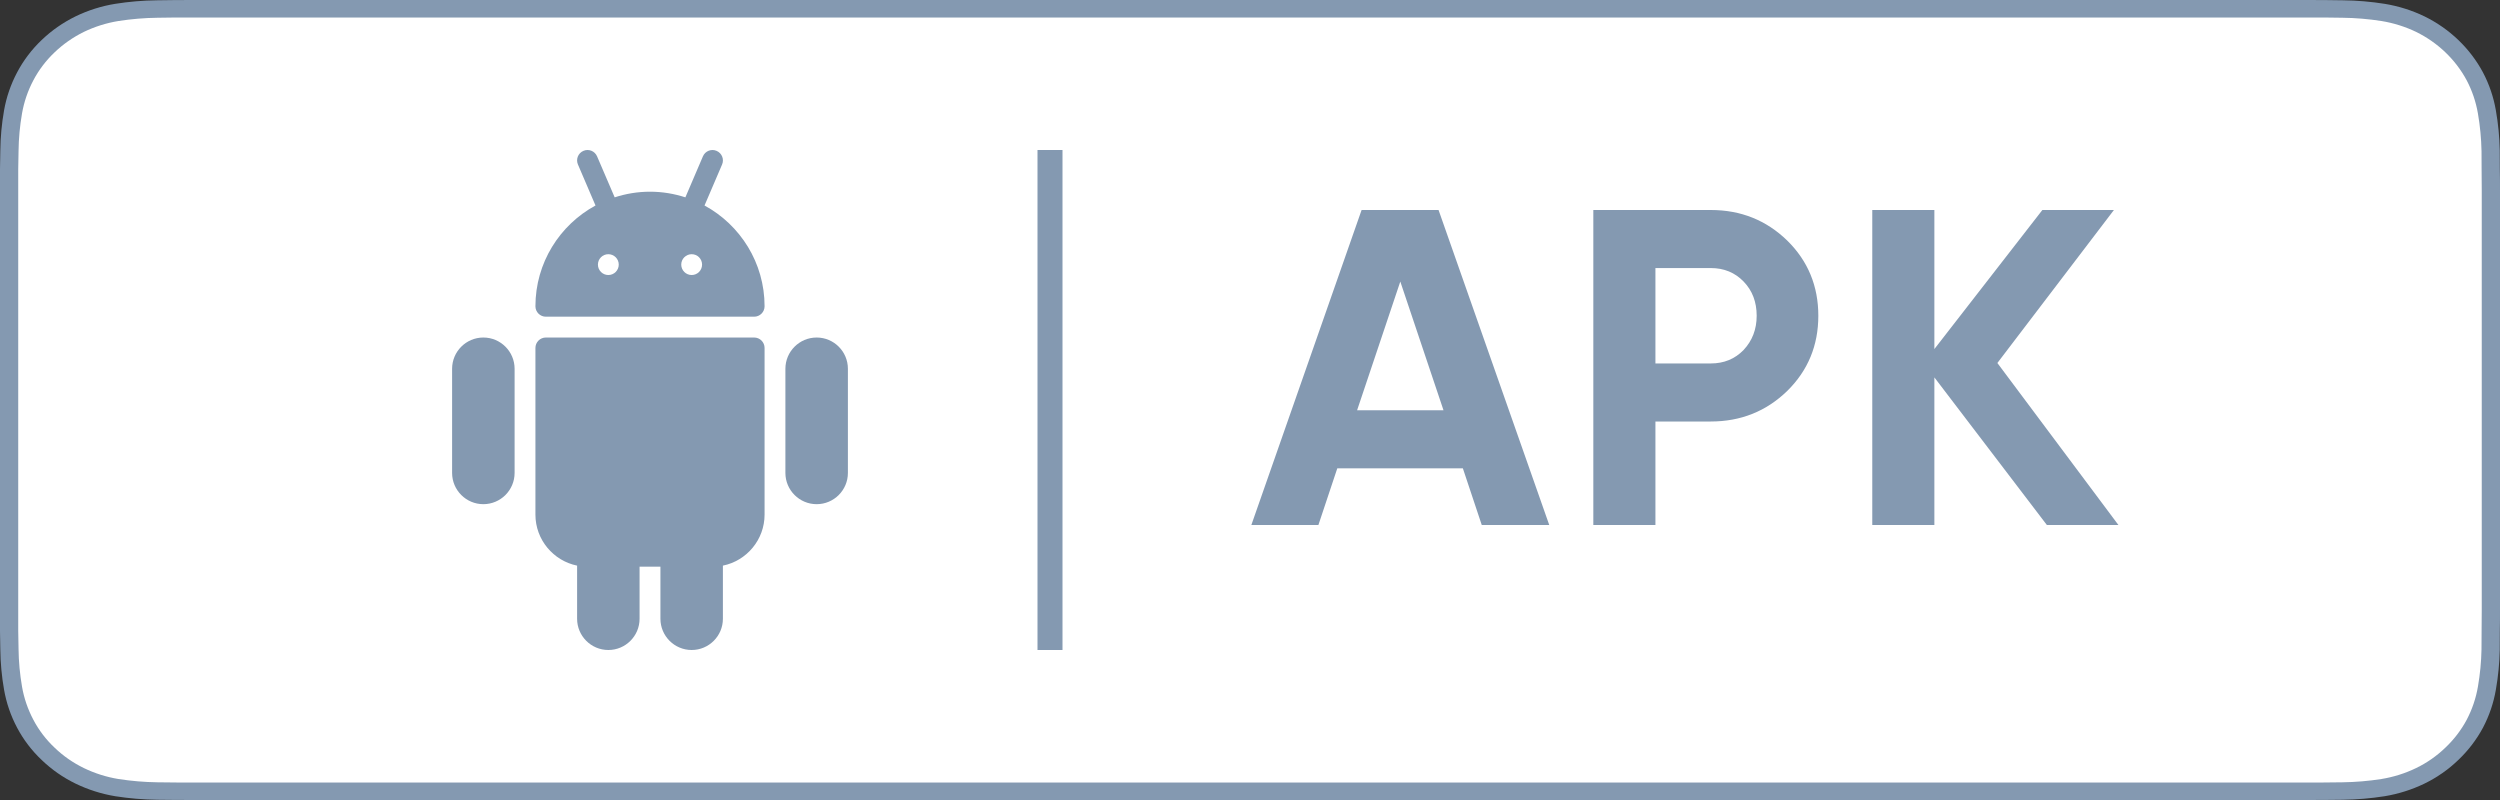 <svg width="100" height="32" viewBox="0 0 100 32" fill="none" xmlns="http://www.w3.org/2000/svg">
<rect x="0" y="0" width="100" height="32" fill="#333333" stroke="none"/>
<g clip-path="url(#clip0)">
<path d="M92.037 0H7.968C7.661 0 7.359 0 7.053 0.002C6.797 0.003 6.543 0.008 6.285 0.012C5.724 0.018 5.164 0.065 4.61 0.153C4.058 0.243 3.522 0.412 3.022 0.655C2.522 0.9 2.066 1.218 1.669 1.598C1.27 1.977 0.938 2.415 0.685 2.895C0.431 3.374 0.255 3.887 0.162 4.417C0.069 4.947 0.019 5.482 0.013 6.019C0.005 6.264 0.004 6.51 0 6.756V25.247C0.004 25.495 0.005 25.736 0.013 25.985C0.019 26.521 0.069 27.057 0.162 27.586C0.254 28.116 0.43 28.63 0.685 29.11C0.938 29.588 1.27 30.024 1.669 30.401C2.065 30.782 2.521 31.101 3.022 31.344C3.522 31.587 4.058 31.757 4.61 31.849C5.164 31.936 5.724 31.983 6.285 31.99C6.543 31.995 6.797 31.998 7.053 31.998C7.359 32 7.661 32 7.968 32H92.037C92.337 32 92.642 32 92.942 31.998C93.197 31.998 93.458 31.995 93.713 31.99C94.273 31.983 94.832 31.936 95.384 31.849C95.939 31.757 96.476 31.587 96.979 31.344C97.479 31.101 97.935 30.782 98.33 30.401C98.728 30.023 99.061 29.587 99.318 29.11C99.57 28.63 99.745 28.116 99.835 27.586C99.928 27.057 99.98 26.521 99.99 25.985C99.993 25.736 99.993 25.495 99.993 25.247C100 24.956 100 24.667 100 24.372V7.629C100 7.336 100 7.045 99.993 6.756C99.993 6.51 99.993 6.264 99.99 6.019C99.98 5.482 99.928 4.947 99.835 4.417C99.744 3.888 99.57 3.374 99.318 2.895C98.802 1.932 97.984 1.149 96.979 0.655C96.476 0.413 95.939 0.243 95.384 0.153C94.832 0.065 94.273 0.018 93.713 0.012C93.458 0.008 93.197 0.003 92.942 0.002C92.642 0 92.337 0 92.037 0V0Z" fill="#8499B1"/>
<path d="M7.057 31.3C6.802 31.3 6.554 31.297 6.301 31.292C5.778 31.285 5.256 31.241 4.739 31.161C4.258 31.082 3.791 30.934 3.355 30.723C2.923 30.513 2.529 30.239 2.187 29.91C1.841 29.584 1.553 29.207 1.335 28.792C1.114 28.375 0.96 27.928 0.881 27.467C0.795 26.971 0.748 26.469 0.742 25.967C0.736 25.798 0.729 25.236 0.729 25.236V6.756C0.729 6.756 0.737 6.203 0.742 6.04C0.748 5.538 0.794 5.038 0.88 4.542C0.96 4.08 1.113 3.631 1.334 3.213C1.552 2.799 1.839 2.421 2.183 2.094C2.526 1.765 2.922 1.489 3.354 1.276C3.79 1.066 4.255 0.919 4.736 0.841C5.254 0.76 5.778 0.716 6.303 0.71L7.057 0.7H92.938L93.701 0.71C94.222 0.716 94.741 0.76 95.254 0.84C95.74 0.919 96.211 1.067 96.651 1.279C97.518 1.707 98.224 2.384 98.669 3.215C98.887 3.63 99.037 4.075 99.116 4.534C99.203 5.033 99.251 5.538 99.261 6.044C99.264 6.27 99.264 6.513 99.264 6.756C99.27 7.056 99.27 7.341 99.27 7.629V24.372C99.27 24.663 99.27 24.946 99.264 25.232C99.264 25.492 99.264 25.731 99.26 25.976C99.251 26.473 99.203 26.968 99.118 27.459C99.04 27.924 98.888 28.374 98.666 28.795C98.446 29.205 98.16 29.579 97.818 29.903C97.476 30.234 97.082 30.511 96.648 30.721C96.209 30.934 95.74 31.082 95.254 31.161C94.738 31.242 94.216 31.285 93.692 31.292C93.448 31.297 93.191 31.3 92.942 31.3L92.037 31.302L7.057 31.3Z" fill="white"/>
<g clip-path="url(#clip1)">
<path d="M30.166 13.501H21.834C21.604 13.501 21.417 13.688 21.417 13.918V20.584C21.417 21.59 22.134 22.431 23.084 22.625V24.75C23.084 25.439 23.644 26 24.334 26C25.023 26 25.583 25.439 25.583 24.75V22.667H26.417V24.75C26.417 25.439 26.977 26 27.667 26C28.356 26 28.916 25.439 28.916 24.75V22.625C29.866 22.432 30.583 21.59 30.583 20.584V13.918C30.583 13.687 30.396 13.501 30.166 13.501Z" fill="#8499B1"/>
<path d="M28.181 8.22L28.883 6.581C28.974 6.37 28.876 6.126 28.664 6.035C28.455 5.943 28.207 6.041 28.117 6.254L27.415 7.894C26.969 7.749 26.494 7.668 26.001 7.668C25.508 7.668 25.032 7.749 24.587 7.894L23.883 6.254C23.793 6.041 23.545 5.942 23.336 6.035C23.124 6.125 23.027 6.37 23.118 6.581L23.82 8.22C22.389 8.997 21.417 10.513 21.417 12.251C21.417 12.481 21.604 12.668 21.834 12.668H30.166C30.396 12.668 30.583 12.481 30.583 12.251C30.583 10.513 29.611 8.997 28.181 8.22ZM24.333 11.001C24.104 11.001 23.917 10.814 23.917 10.584C23.917 10.354 24.104 10.168 24.333 10.168C24.563 10.168 24.75 10.354 24.75 10.584C24.75 10.814 24.563 11.001 24.333 11.001ZM27.667 11.001C27.437 11.001 27.25 10.814 27.25 10.584C27.25 10.354 27.437 10.168 27.667 10.168C27.897 10.168 28.083 10.354 28.083 10.584C28.083 10.814 27.897 11.001 27.667 11.001Z" fill="#8499B1"/>
<path d="M32.666 13.501C31.977 13.501 31.416 14.062 31.416 14.751V18.917C31.416 19.606 31.977 20.167 32.666 20.167C33.356 20.167 33.916 19.606 33.916 18.917V14.751C33.916 14.062 33.356 13.501 32.666 13.501Z" fill="#8499B1"/>
<path d="M19.334 13.501C18.645 13.501 18.084 14.062 18.084 14.751V18.917C18.084 19.606 18.645 20.167 19.334 20.167C20.023 20.167 20.584 19.606 20.584 18.917V14.751C20.584 14.062 20.023 13.501 19.334 13.501Z" fill="#8499B1"/>
</g>
<path d="M42 6V26" stroke="#8499B1"/>
<path d="M61.97 21H59.27L58.514 18.732H53.492L52.736 21H50.054L54.464 8.4H57.542L61.97 21ZM56.012 11.262L54.284 16.41H57.74L56.012 11.262ZM63.733 8.4H68.431C69.631 8.4 70.651 8.808 71.491 9.624C72.319 10.44 72.733 11.442 72.733 12.63C72.733 13.818 72.319 14.82 71.491 15.636C70.651 16.452 69.631 16.86 68.431 16.86H66.217V21H63.733V8.4ZM66.217 14.538H68.431C68.959 14.538 69.397 14.358 69.745 13.998C70.093 13.626 70.267 13.17 70.267 12.63C70.267 12.078 70.093 11.622 69.745 11.262C69.397 10.902 68.959 10.722 68.431 10.722H66.217V14.538ZM79.895 14.52L84.737 21H81.875L77.375 15.096V21H74.891V8.4H77.375V13.962L81.695 8.4H84.557L79.895 14.52Z" fill="#8499B1"/>
</g>
<defs>
<clipPath id="clip0">
<rect width="100" height="32" fill="white"/>
</clipPath>
<clipPath id="clip1">
<rect width="20" height="20" fill="white" transform="translate(16 6)"/>
</clipPath>
</defs>
</svg>

